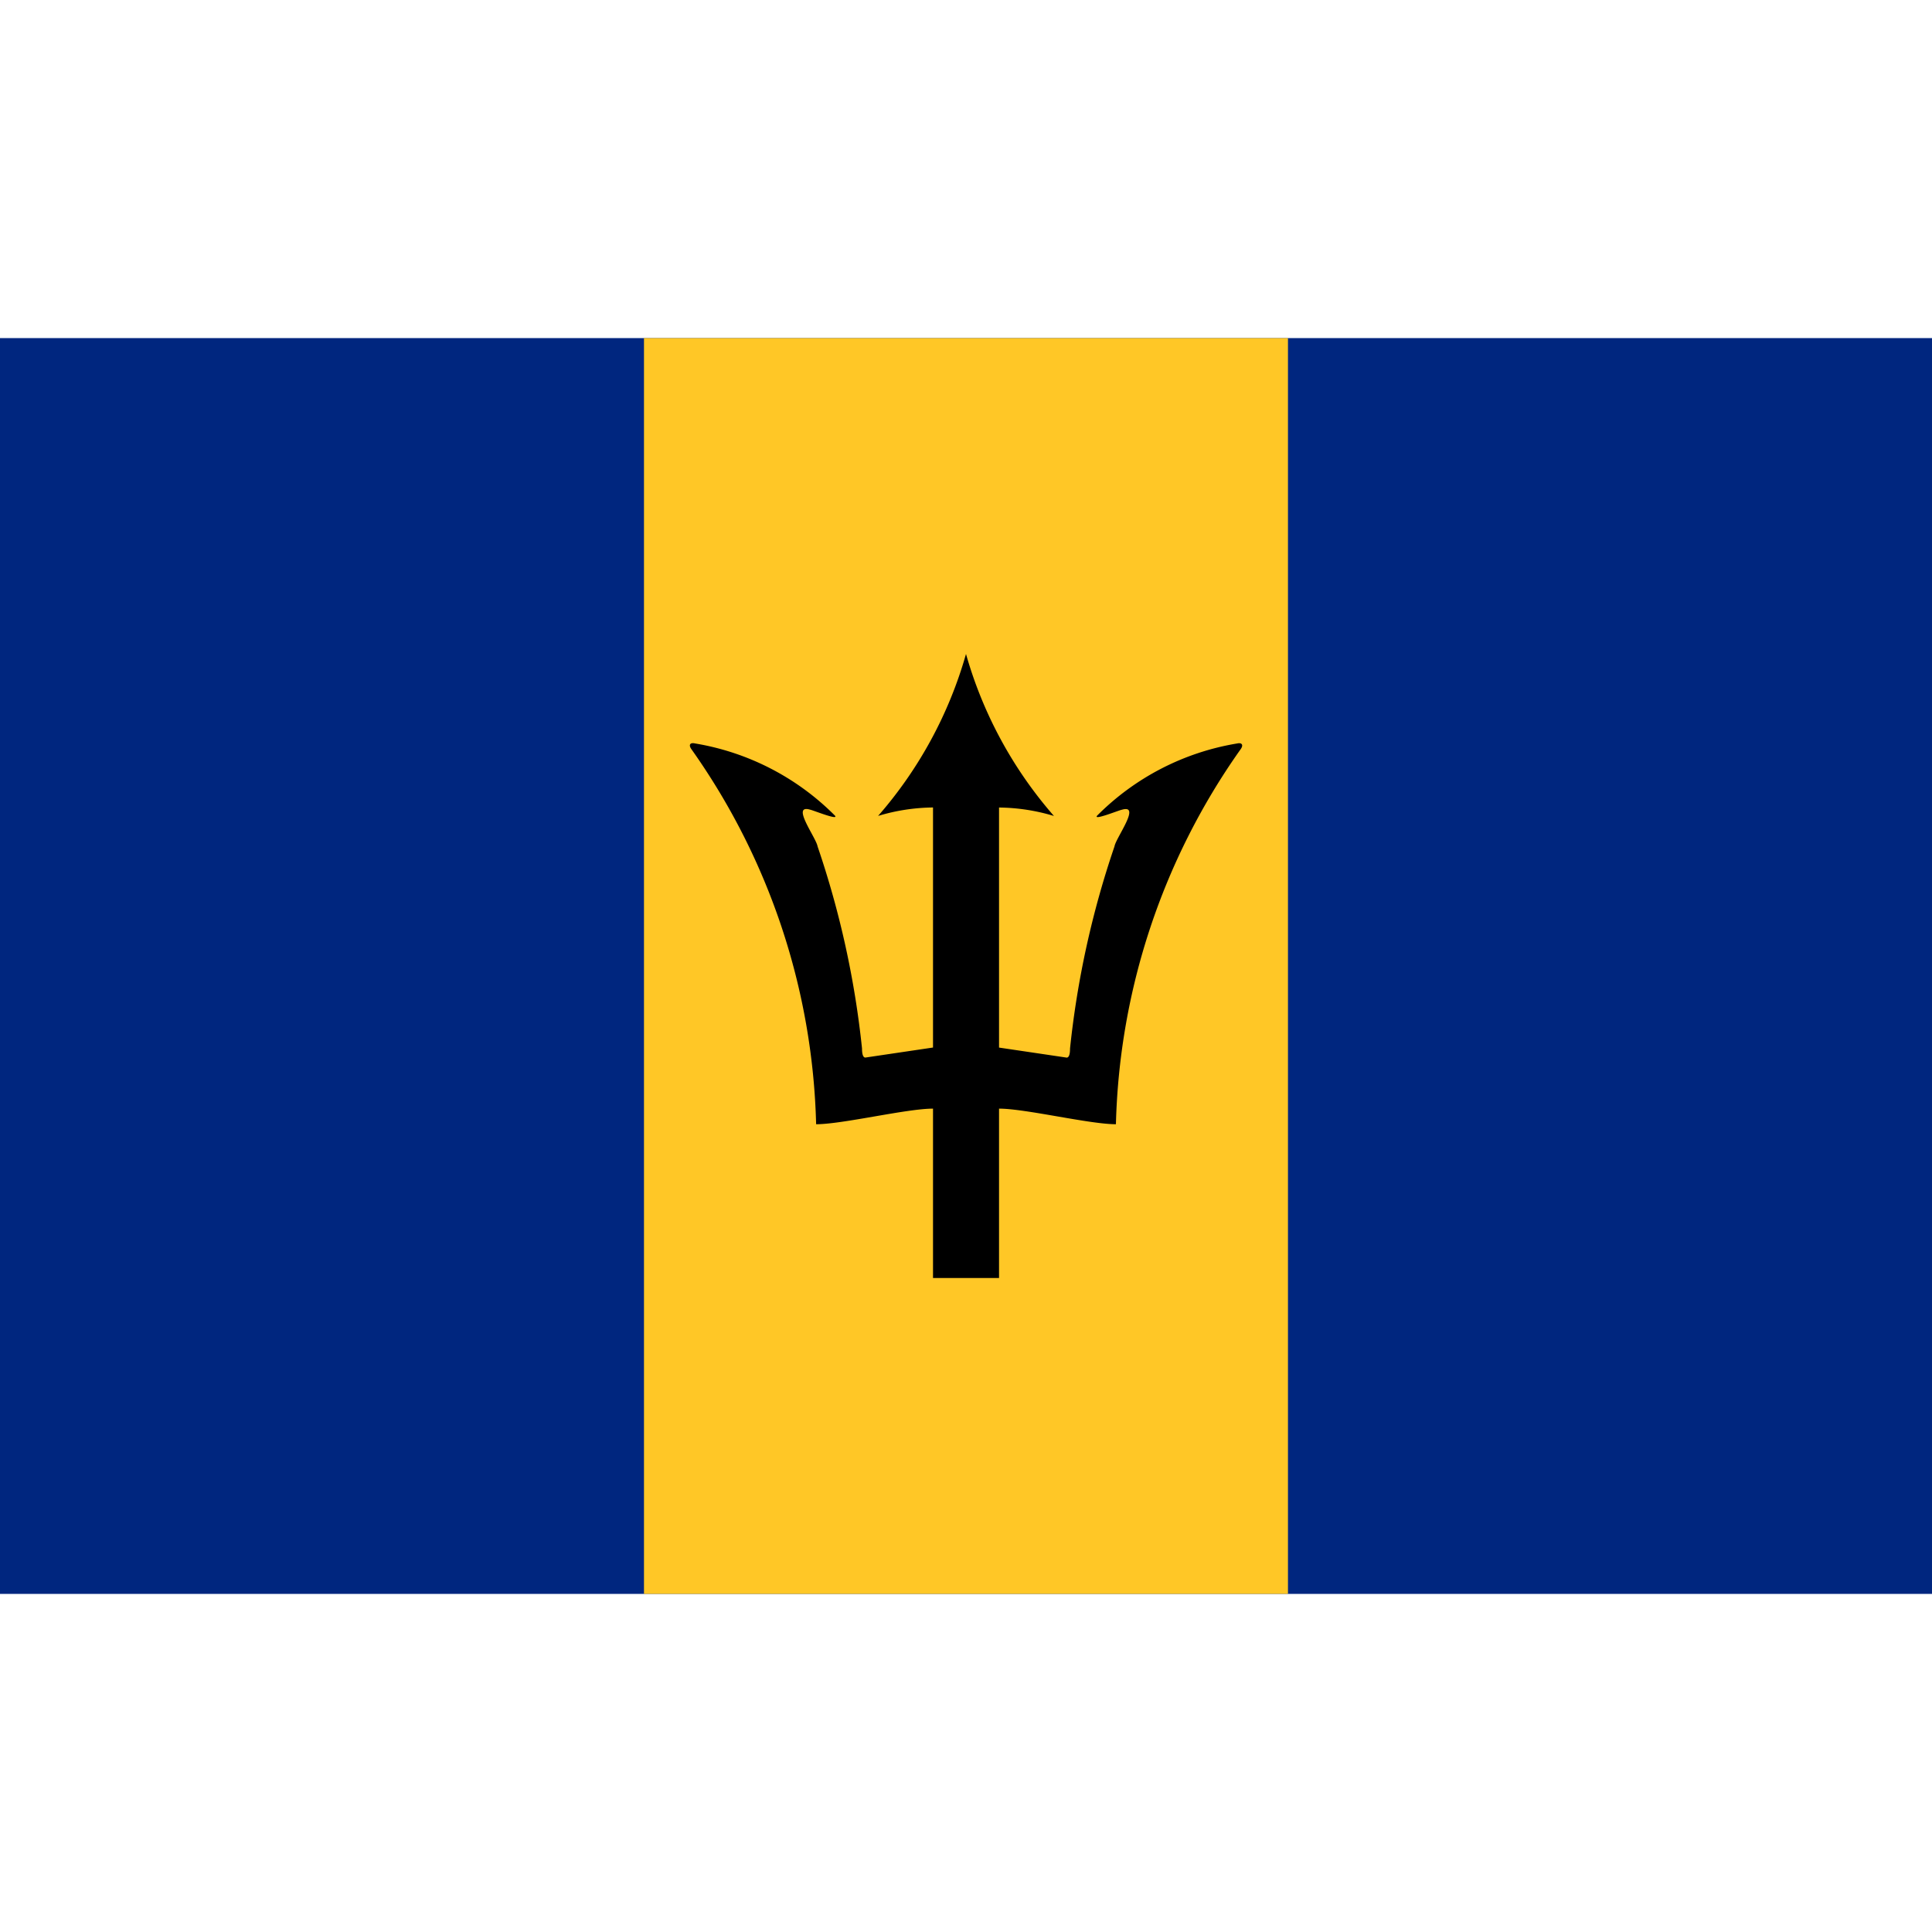 <svg xmlns="http://www.w3.org/2000/svg" viewBox="0 0 40 40"><g id="EA45_flag_barbados"><rect y="7" width="40" height="26" fill="#00267f"/><rect x="13.333" y="7" width="13.333" height="26" fill="#ffc726"/><path d="M25.612,15.393a5.309,5.309,0,0,0-2.898,1.495c-.087.107.462-.117.512-.123.41-.123-.122.577-.152.76a19.046,19.046,0,0,0-.92,4.182c0,.107-.017.185-.067.19l-1.403-.208v-4.97a4.05,4.05,0,0,1,1.137.175A8.706,8.706,0,0,1,20,13.54a8.705,8.705,0,0,1-1.82,3.353,4.05,4.05,0,0,1,1.137-.175v4.97l-1.403.208c-.05-.005-.067-.083-.067-.19a19.049,19.049,0,0,0-.92-4.182c-.03-.183-.562-.883-.152-.76.05.007.598.23.512.123a5.309,5.309,0,0,0-2.898-1.495c-.093-.023-.148.023-.065.132a14.035,14.035,0,0,1,2.573,7.752c.547,0,1.872-.323,2.42-.323V26.46h1.367V22.953c.548,0,1.873.323,2.42.323A14.035,14.035,0,0,1,25.677,15.525C25.76,15.417,25.705,15.37,25.612,15.393Z"/></g></svg>